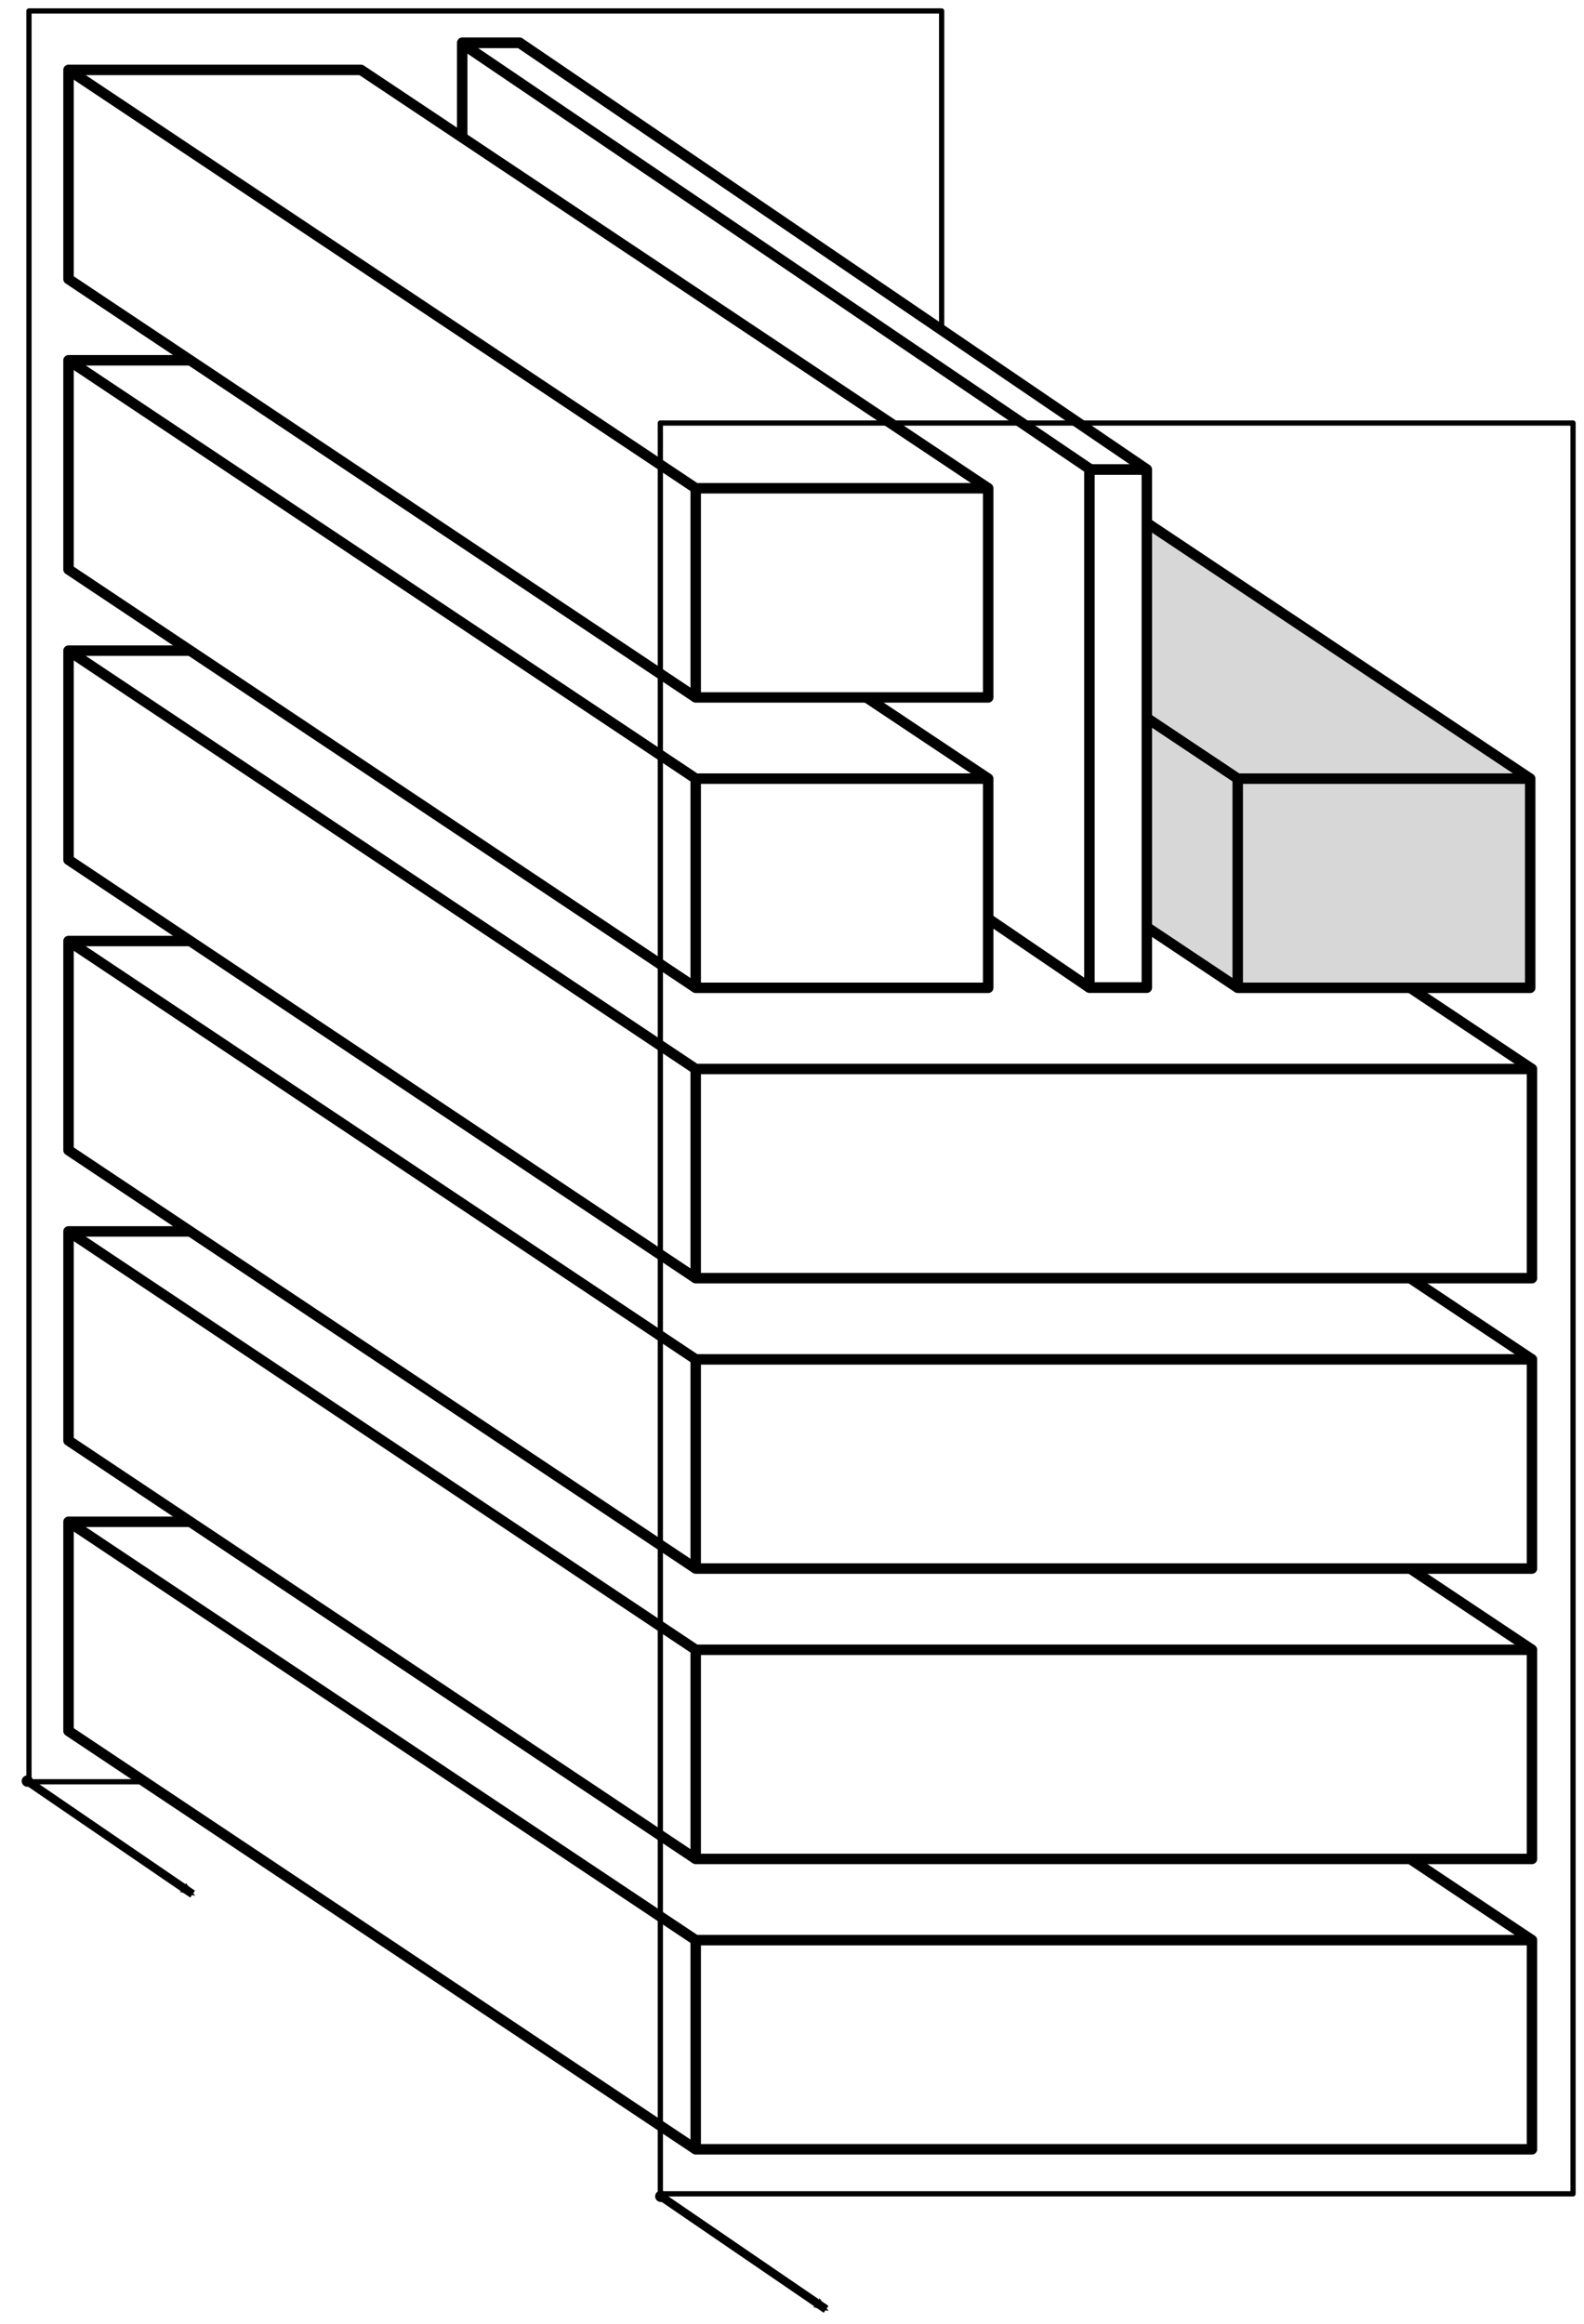 <?xml version="1.0" encoding="UTF-8" standalone="no"?>
<!-- Created with Inkscape (http://www.inkscape.org/) -->

<svg
   xmlns:dc="http://purl.org/dc/elements/1.1/"
   xmlns:cc="http://creativecommons.org/ns#"
   xmlns:rdf="http://www.w3.org/1999/02/22-rdf-syntax-ns#"
   xmlns:svg="http://www.w3.org/2000/svg"
   xmlns="http://www.w3.org/2000/svg"
   xmlns:sodipodi="http://sodipodi.sourceforge.net/DTD/sodipodi-0.dtd"
   xmlns:inkscape="http://www.inkscape.org/namespaces/inkscape"
   width="189.415"
   height="277.746"
   id="svg2"
   version="1.1"
   inkscape:version="0.48.5 r10040"
   sodipodi:docname="PA_map_radar.pdf">
  <defs
     id="defs4">
    <marker
       inkscape:stockid="Arrow2Mend"
       orient="auto"
       refY="0"
       refX="0"
       id="Arrow2Mend"
       style="overflow:visible">
      <path
         id="path4022"
         style="fill-rule:evenodd;stroke-width:0.625;stroke-linejoin:round"
         d="M 8.719,4.034 -2.207,0.016 8.719,-4.002 c -1.745,2.372 -1.735,5.617 -6e-7,8.035 z"
         transform="scale(-0.6,-0.6)"
         inkscape:connector-curvature="0" />
    </marker>
    <marker
       inkscape:stockid="DotM"
       orient="auto"
       refY="0"
       refX="0"
       id="DotM"
       style="overflow:visible">
      <path
         id="path4059"
         d="m -2.5,-1 c 0,2.76 -2.24,5 -5,5 -2.76,0 -5,-2.24 -5,-5 0,-2.76 2.24,-5 5,-5 2.76,0 5,2.24 5,5 z"
         style="fill-rule:evenodd;stroke:#000000;stroke-width:1pt"
         transform="matrix(0.4,0,0,0.4,2.96,0.4)"
         inkscape:connector-curvature="0" />
    </marker>
    <marker
       inkscape:stockid="DotL"
       orient="auto"
       refY="0"
       refX="0"
       id="DotL"
       style="overflow:visible">
      <path
         id="path4056"
         d="m -2.5,-1 c 0,2.76 -2.24,5 -5,5 -2.76,0 -5,-2.24 -5,-5 0,-2.76 2.24,-5 5,-5 2.76,0 5,2.24 5,5 z"
         style="fill-rule:evenodd;stroke:#000000;stroke-width:1pt"
         transform="matrix(0.8,0,0,0.8,5.92,0.8)"
         inkscape:connector-curvature="0" />
    </marker>
  </defs>
  <sodipodi:namedview
     id="base"
     pagecolor="#ffffff"
     bordercolor="#666666"
     borderopacity="1.0"
     inkscape:pageopacity="0.0"
     inkscape:pageshadow="2"
     inkscape:zoom="4"
     inkscape:cx="48.197021"
     inkscape:cy="232.04513"
     inkscape:document-units="px"
     inkscape:current-layer="g3777"
     showgrid="true"
     inkscape:object-nodes="true"
     showguides="false"
     inkscape:snap-grids="false"
     inkscape:snap-to-guides="false"
     inkscape:snap-smooth-nodes="true"
     inkscape:window-width="1920"
     inkscape:window-height="1028"
     inkscape:window-x="1674"
     inkscape:window-y="-6"
     inkscape:window-maximized="1"
     inkscape:snap-global="false"
     fit-margin-top="1"
     fit-margin-left="1"
     fit-margin-right="1"
     fit-margin-bottom="1">
    <inkscape:grid
       type="xygrid"
       id="grid2989"
       empspacing="5"
       visible="true"
       enabled="true"
       snapvisiblegridlinesonly="true"
       originx="-108.717px"
       originy="-629.136px" />
  </sodipodi:namedview>
  <g
     inkscape:label="Layer 1"
     inkscape:groupmode="layer"
     id="layer1"
     transform="translate(-108.717,-145.481)">
    <g
       id="g3777"
       transform="matrix(5,0,0,5,-1275,-1584.449)"
       style="fill:none;stroke:#000000;stroke-width:0.38;stroke-miterlimit:4;stroke-opacity:1;stroke-dasharray:none">
      <rect
         style="fill:#ffffff;fill-opacity:0;stroke:#000000;stroke-width:0.125;stroke-linejoin:round;stroke-miterlimit:4;stroke-opacity:1;stroke-dasharray:none;stroke-dashoffset:0"
         id="rect3951"
         width="21.828"
         height="42.328"
         x="277.436"
         y="346.248" />
      <g
         id="g3782"
         style="fill:#ffffff;fill-opacity:1;stroke-width:0.25;stroke-linejoin:round;stroke-miterlimit:4;stroke-dasharray:none"
         transform="translate(-1.618,0)">
        <path
           style="fill:#ffffff;fill-opacity:1;stroke:#000000;stroke-width:0.25;stroke-linecap:butt;stroke-linejoin:round;stroke-miterlimit:4;stroke-opacity:1;stroke-dasharray:none"
           d="m 315,392.362 -15,-10 -20,0 0,5 15,10"
           id="path3773"
           inkscape:connector-curvature="0"
           sodipodi:nodetypes="ccccc" />
        <path
           style="fill:#ffffff;fill-opacity:1;stroke:#000000;stroke-width:0.25;stroke-linecap:butt;stroke-linejoin:round;stroke-miterlimit:4;stroke-opacity:1;stroke-dasharray:none"
           d="m 295,392.362 -15,-10"
           id="path3775"
           inkscape:connector-curvature="0"
           sodipodi:nodetypes="cc" />
        <path
           style="fill:#ffffff;fill-opacity:1;stroke:#000000;stroke-width:0.25;stroke-linecap:butt;stroke-linejoin:round;stroke-miterlimit:4;stroke-opacity:1;stroke-dasharray:none"
           d="m 295,392.362 20,0 0,5 -20,0 z"
           id="path3771"
           inkscape:connector-curvature="0" />
      </g>
      <g
         transform="translate(-1.618,-6.941)"
         id="g3782-1"
         style="fill:#ffffff;fill-opacity:1;stroke:#000000;stroke-width:0.25;stroke-linejoin:round;stroke-miterlimit:4;stroke-opacity:1;stroke-dasharray:none">
        <path
           style="fill:#ffffff;fill-opacity:1;stroke:#000000;stroke-width:0.25;stroke-linecap:butt;stroke-linejoin:round;stroke-miterlimit:4;stroke-opacity:1;stroke-dasharray:none"
           d="m 315,392.362 -15,-10 -20,0 0,5 15,10"
           id="path3773-7"
           inkscape:connector-curvature="0"
           sodipodi:nodetypes="ccccc" />
        <path
           style="fill:#ffffff;fill-opacity:1;stroke:#000000;stroke-width:0.25;stroke-linecap:butt;stroke-linejoin:round;stroke-miterlimit:4;stroke-opacity:1;stroke-dasharray:none"
           d="m 295,392.362 -15,-10"
           id="path3775-4"
           inkscape:connector-curvature="0"
           sodipodi:nodetypes="cc" />
        <path
           style="fill:#ffffff;fill-opacity:1;stroke:#000000;stroke-width:0.25;stroke-linecap:butt;stroke-linejoin:round;stroke-miterlimit:4;stroke-opacity:1;stroke-dasharray:none"
           d="m 295,392.362 20,0 0,5 -20,0 z"
           id="path3771-0"
           inkscape:connector-curvature="0" />
      </g>
      <g
         transform="translate(-1.618,-13.882)"
         id="g3782-9"
         style="fill:#ffffff;fill-opacity:1;stroke:#000000;stroke-width:0.25;stroke-linejoin:round;stroke-miterlimit:4;stroke-opacity:1;stroke-dasharray:none">
        <path
           style="fill:#ffffff;fill-opacity:1;stroke:#000000;stroke-width:0.25;stroke-linecap:butt;stroke-linejoin:round;stroke-miterlimit:4;stroke-opacity:1;stroke-dasharray:none"
           d="m 315,392.362 -15,-10 -20,0 0,5 15,10"
           id="path3773-4"
           inkscape:connector-curvature="0"
           sodipodi:nodetypes="ccccc" />
        <path
           style="fill:#ffffff;fill-opacity:1;stroke:#000000;stroke-width:0.25;stroke-linecap:butt;stroke-linejoin:round;stroke-miterlimit:4;stroke-opacity:1;stroke-dasharray:none"
           d="m 295,392.362 -15,-10"
           id="path3775-8"
           inkscape:connector-curvature="0"
           sodipodi:nodetypes="cc" />
        <path
           style="fill:#ffffff;fill-opacity:1;stroke:#000000;stroke-width:0.25;stroke-linecap:butt;stroke-linejoin:round;stroke-miterlimit:4;stroke-opacity:1;stroke-dasharray:none"
           d="m 295,392.362 20,0 0,5 -20,0 z"
           id="path3771-8"
           inkscape:connector-curvature="0" />
      </g>
      <g
         transform="translate(-1.618,-20.823)"
         id="g3782-2"
         style="fill:#ffffff;fill-opacity:1;stroke:#000000;stroke-width:0.25;stroke-linejoin:round;stroke-miterlimit:4;stroke-opacity:1;stroke-dasharray:none">
        <path
           style="fill:#ffffff;fill-opacity:1;stroke:#000000;stroke-width:0.25;stroke-linecap:butt;stroke-linejoin:round;stroke-miterlimit:4;stroke-opacity:1;stroke-dasharray:none"
           d="m 315,392.362 -15,-10 -20,0 0,5 15,10"
           id="path3773-45"
           inkscape:connector-curvature="0"
           sodipodi:nodetypes="ccccc" />
        <path
           style="fill:#ffffff;fill-opacity:1;stroke:#000000;stroke-width:0.25;stroke-linecap:butt;stroke-linejoin:round;stroke-miterlimit:4;stroke-opacity:1;stroke-dasharray:none"
           d="m 295,392.362 -15,-10"
           id="path3775-5"
           inkscape:connector-curvature="0"
           sodipodi:nodetypes="cc" />
        <path
           style="fill:#ffffff;fill-opacity:1;stroke:#000000;stroke-width:0.25;stroke-linecap:butt;stroke-linejoin:round;stroke-miterlimit:4;stroke-opacity:1;stroke-dasharray:none"
           d="m 295,392.362 20,0 0,5 -20,0 z"
           id="path3771-1"
           inkscape:connector-curvature="0" />
      </g>
      <g
         transform="translate(11.345,-27.764)"
         id="g3782-7-2"
         style="fill:#d7d7d7;fill-opacity:1;stroke:#000000;stroke-width:0.25;stroke-linejoin:round;stroke-miterlimit:4;stroke-opacity:1;stroke-dasharray:none">
        <path
           style="fill:#d7d7d7;fill-opacity:1;stroke:#000000;stroke-width:0.25;stroke-linecap:butt;stroke-linejoin:round;stroke-miterlimit:4;stroke-opacity:1;stroke-dasharray:none"
           d="m 301.995,392.362 -15,-10 -6.995,0 0,5 15,10"
           id="path3773-1-7"
           inkscape:connector-curvature="0"
           sodipodi:nodetypes="ccccc" />
        <path
           style="fill:#d7d7d7;fill-opacity:1;stroke:#000000;stroke-width:0.25;stroke-linecap:butt;stroke-linejoin:round;stroke-miterlimit:4;stroke-opacity:1;stroke-dasharray:none"
           d="m 295,392.362 -15,-10"
           id="path3775-1-6"
           inkscape:connector-curvature="0"
           sodipodi:nodetypes="cc" />
        <path
           style="fill:#d7d7d7;fill-opacity:1;stroke:#000000;stroke-width:0.25;stroke-linecap:butt;stroke-linejoin:round;stroke-miterlimit:4;stroke-opacity:1;stroke-dasharray:none"
           d="m 295,392.362 6.995,0 0,5 -6.995,0 z"
           id="path3771-5-1"
           inkscape:connector-curvature="0"
           sodipodi:nodetypes="ccccc" />
      </g>
      <g
         transform="matrix(1,0,0,1.02,7.798,-35.716)"
         id="g3782-7-2-5"
         style="fill:#ffffff;fill-opacity:1;stroke:#000000;stroke-width:0.25;stroke-linejoin:round;stroke-miterlimit:4;stroke-opacity:1;stroke-dasharray:none">
        <path
           style="fill:#ffffff;fill-opacity:1;stroke:#000000;stroke-width:0.25;stroke-linecap:butt;stroke-linejoin:round;stroke-miterlimit:4;stroke-opacity:1;stroke-dasharray:none"
           d="m 296.373,385.221 -15,-10 -1.373,0 0,12.141 15,10"
           id="path3773-1-7-7"
           inkscape:connector-curvature="0"
           sodipodi:nodetypes="ccccc" />
        <path
           style="fill:#ffffff;fill-opacity:1;stroke:#000000;stroke-width:0.25;stroke-linecap:butt;stroke-linejoin:round;stroke-miterlimit:4;stroke-opacity:1;stroke-dasharray:none"
           d="m 295.027,385.221 -15.025,-9.978"
           id="path3775-1-6-61"
           inkscape:connector-curvature="0"
           sodipodi:nodetypes="cc" />
        <path
           style="fill:#ffffff;fill-opacity:1;stroke:#000000;stroke-width:0.25;stroke-linecap:butt;stroke-linejoin:round;stroke-miterlimit:4;stroke-opacity:1;stroke-dasharray:none"
           d="m 295,385.221 1.373,0 0,12.141 -1.373,0 z"
           id="path3771-5-1-89"
           inkscape:connector-curvature="0"
           sodipodi:nodetypes="ccccc" />
      </g>
      <g
         transform="translate(-1.618,-27.764)"
         id="g3782-7-2-2"
         style="fill:none;stroke:#000000;stroke-width:0.25;stroke-linejoin:round;stroke-miterlimit:4;stroke-opacity:1;stroke-dasharray:none">
        <path
           style="fill:#ffffff;fill-opacity:1;stroke:#000000;stroke-width:0.25;stroke-linecap:butt;stroke-linejoin:round;stroke-miterlimit:4;stroke-opacity:1;stroke-dasharray:none"
           d="m 301.995,392.362 -15,-10 -6.995,0 0,5 15,10"
           id="path3773-1-7-1"
           inkscape:connector-curvature="0"
           sodipodi:nodetypes="ccccc" />
        <path
           style="fill:#ffffff;fill-opacity:1;stroke:#000000;stroke-width:0.25;stroke-linecap:butt;stroke-linejoin:round;stroke-miterlimit:4;stroke-opacity:1;stroke-dasharray:none"
           d="m 295,392.362 -15,-10"
           id="path3775-1-6-6"
           inkscape:connector-curvature="0"
           sodipodi:nodetypes="cc" />
        <path
           style="fill:#ffffff;fill-opacity:1;stroke:#000000;stroke-width:0.25;stroke-linecap:butt;stroke-linejoin:round;stroke-miterlimit:4;stroke-opacity:1;stroke-dasharray:none"
           d="m 295,392.362 6.995,0 0,5 -6.995,0 z"
           id="path3771-5-1-8"
           inkscape:connector-curvature="0"
           sodipodi:nodetypes="ccccc" />
      </g>
      <g
         transform="translate(-1.618,-34.705)"
         id="g3782-7-2-4"
         style="fill:none;stroke:#000000;stroke-width:0.25;stroke-linejoin:round;stroke-miterlimit:4;stroke-opacity:1;stroke-dasharray:none">
        <path
           style="fill:#ffffff;fill-opacity:1;stroke:#000000;stroke-width:0.25;stroke-linecap:butt;stroke-linejoin:round;stroke-miterlimit:4;stroke-opacity:1;stroke-dasharray:none"
           d="m 301.995,392.362 -15,-10 -6.995,0 0,5 15,10"
           id="path3773-1-7-2"
           inkscape:connector-curvature="0"
           sodipodi:nodetypes="ccccc" />
        <path
           style="fill:#ffffff;fill-opacity:1;stroke:#000000;stroke-width:0.25;stroke-linecap:butt;stroke-linejoin:round;stroke-miterlimit:4;stroke-opacity:1;stroke-dasharray:none"
           d="m 295,392.362 -15,-10"
           id="path3775-1-6-3"
           inkscape:connector-curvature="0"
           sodipodi:nodetypes="cc" />
        <path
           style="fill:#ffffff;fill-opacity:1;stroke:#000000;stroke-width:0.25;stroke-linecap:butt;stroke-linejoin:round;stroke-miterlimit:4;stroke-opacity:1;stroke-dasharray:none"
           d="m 295,392.362 6.995,0 0,5 -6.995,0 z"
           id="path3771-5-1-2"
           inkscape:connector-curvature="0"
           sodipodi:nodetypes="ccccc" />
      </g>
      <rect
         style="fill:#ffffff;fill-opacity:0;stroke:#000000;stroke-width:0.125;stroke-linejoin:round;stroke-miterlimit:4;stroke-opacity:1;stroke-dasharray:none;stroke-dashoffset:0"
         id="rect3951-2"
         width="21.828"
         height="42.328"
         x="292.536"
         y="356.098" />
      <path
         style="fill:none;stroke:#000000;stroke-width:0.2px;stroke-linecap:butt;stroke-linejoin:miter;stroke-opacity:1;marker-start:url(#DotM);marker-end:url(#Arrow2Mend)"
         d="m 277.4,388.562 3.95,2.7"
         id="path3971"
         inkscape:connector-curvature="0"
         sodipodi:nodetypes="cc" />
      <path
         style="fill:none;stroke:#000000;stroke-width:0.2px;stroke-linecap:butt;stroke-linejoin:miter;stroke-miterlimit:4;stroke-opacity:1;stroke-dasharray:none;marker-start:url(#DotM);marker-end:url(#Arrow2Mend)"
         d="m 292.55,398.487 3.95,2.7"
         id="path3971-7"
         inkscape:connector-curvature="0"
         sodipodi:nodetypes="cc" />
    </g>
  </g>
</svg>
